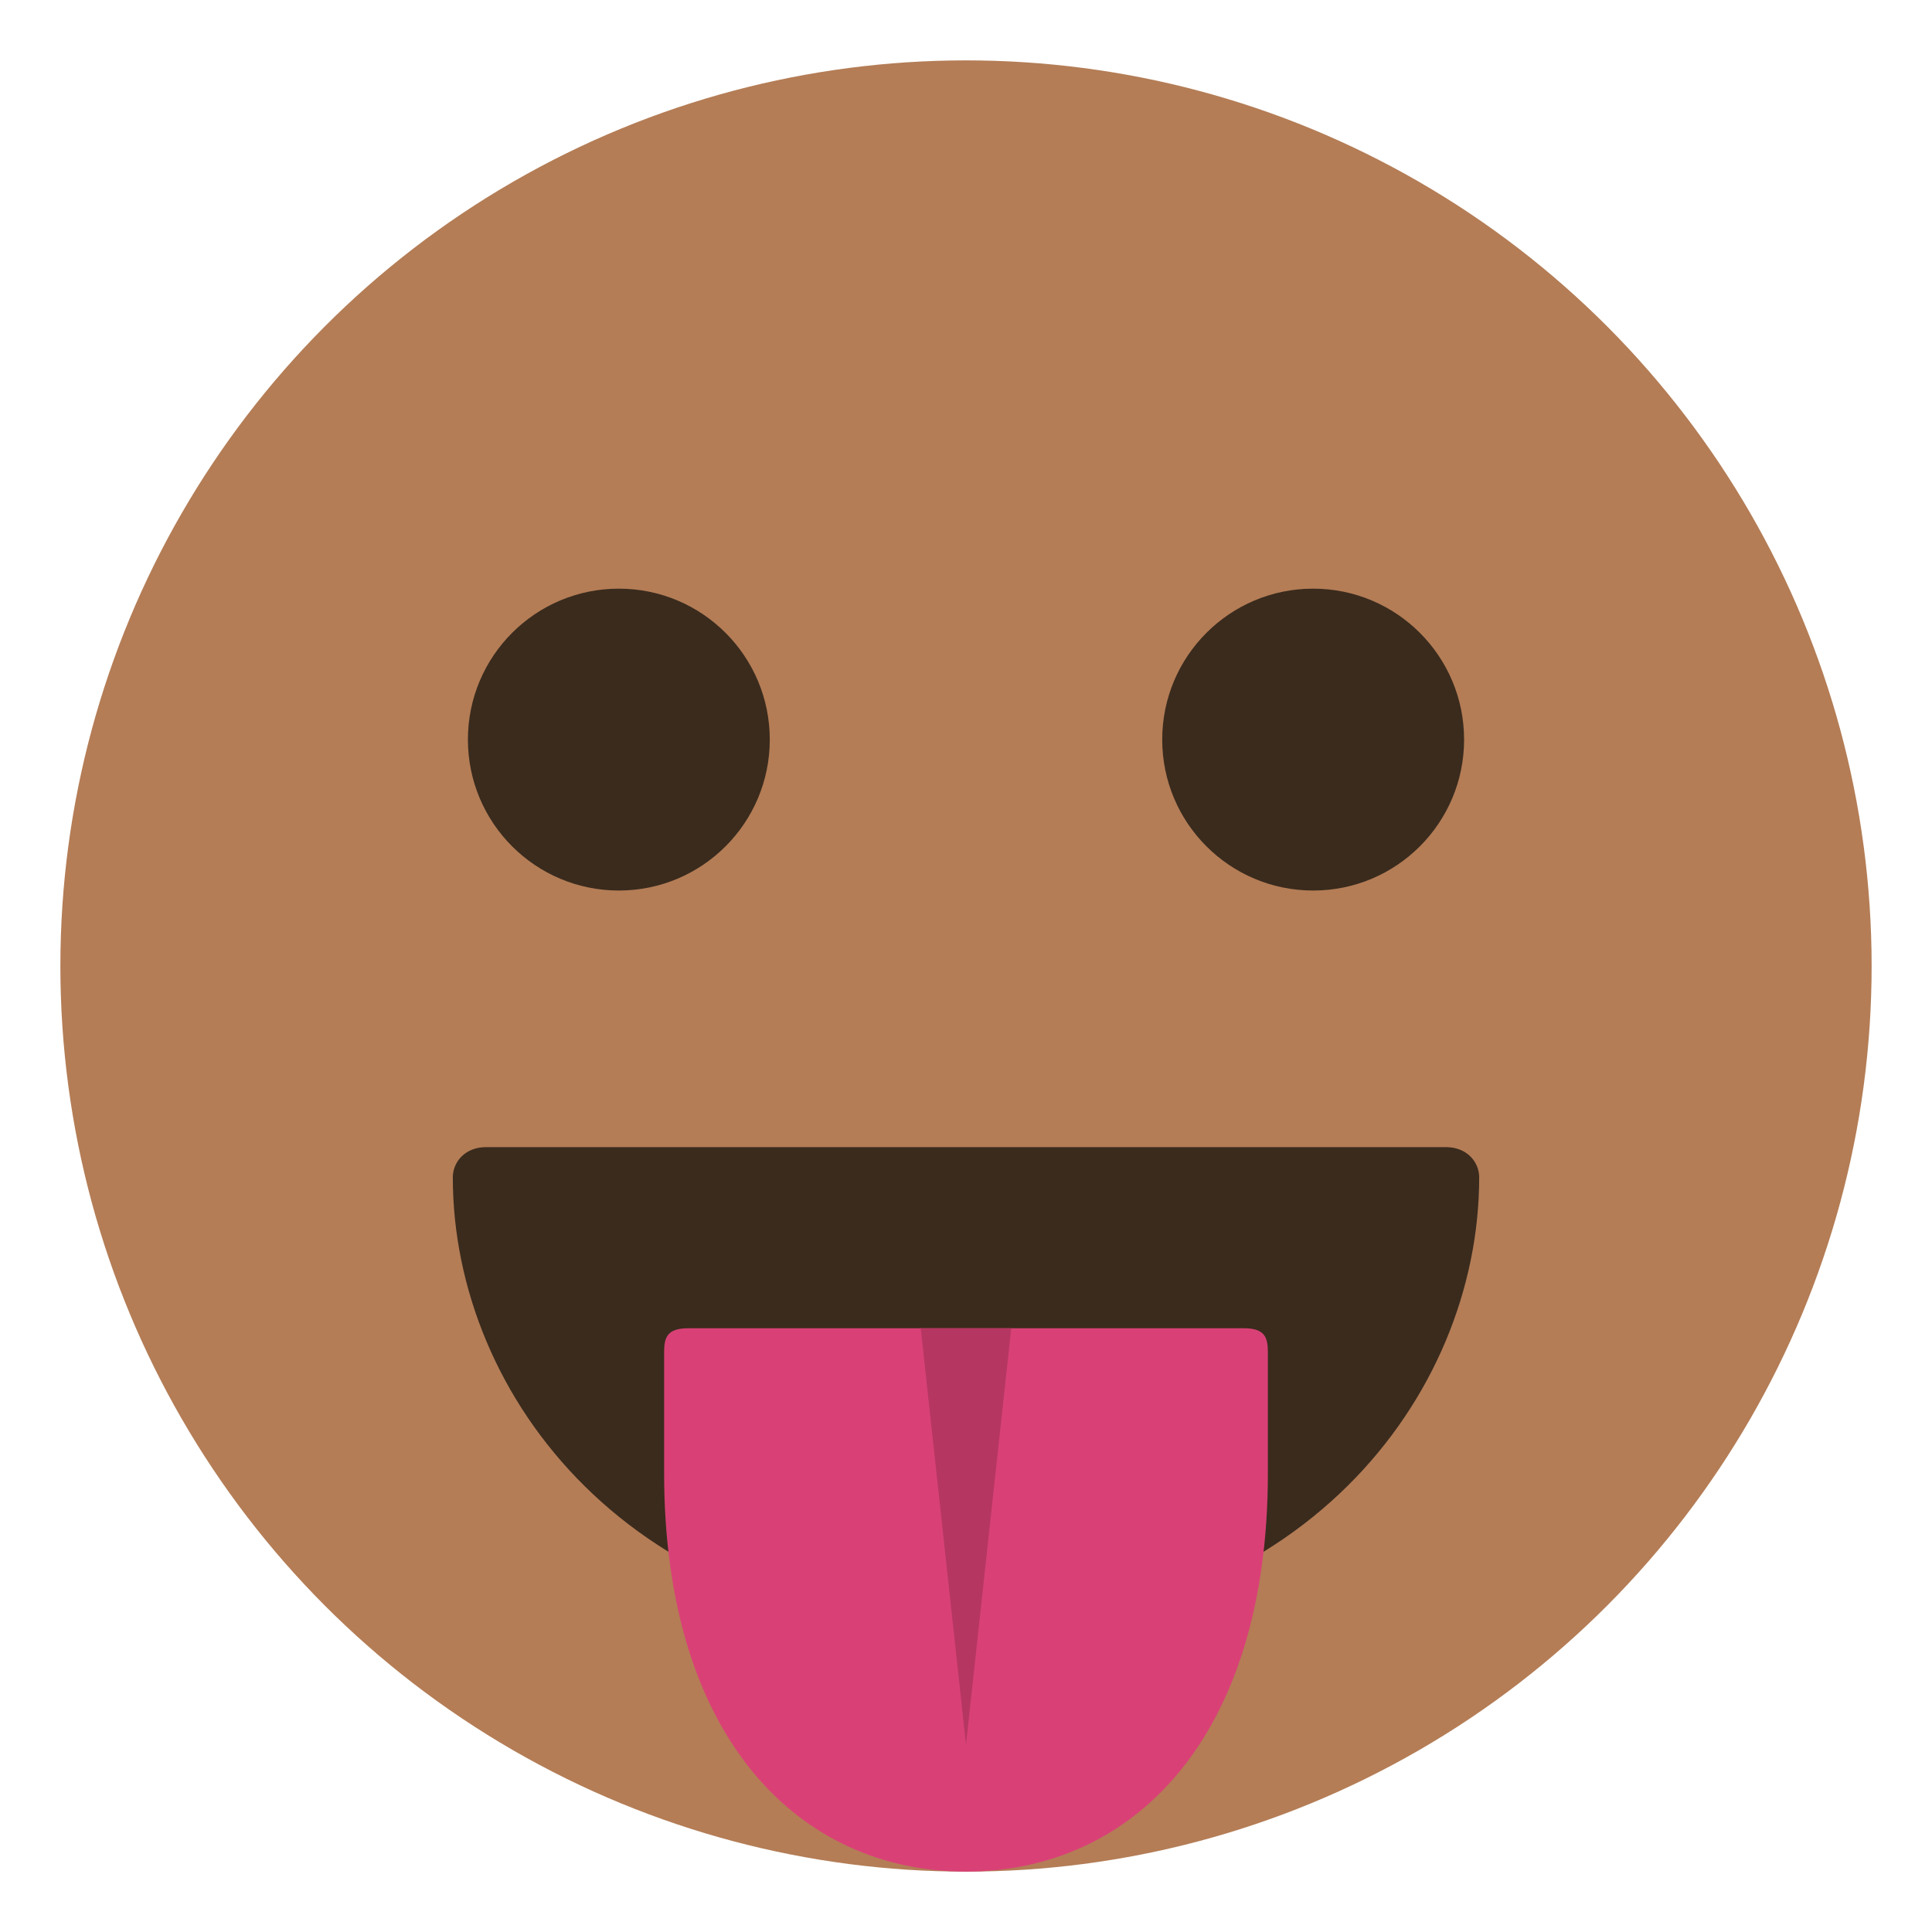 <svg xmlns="http://www.w3.org/2000/svg" viewBox="0 0 64 64">
    <title>face with tongue, medium-dark skin tone</title>
    <circle cx="32" cy="32" r="30" fill="#b47d56"/>
    <path fill="#3a2b1d" d="M47.9 38H16.1c-.7 0-1.1.5-1.1 1 0 7.3 6 15 17 15s17-7.7 17-15c0-.5-.4-1-1.1-1"/>
    <path fill="#d94176" d="M41.2 44H32h-9.2c-.7 0-.8.3-.8.8v4C22 57.6 26.5 62 32 62s10-4.4 10-13.2v-4c0-.5-.1-.8-.8-.8"/>
    <path fill="#b63662" d="M33.5 44L32 57.8 30.5 44z"/>
    <g fill="#3a2b1d">
        <circle cx="20.5" cy="24.5" r="5"/>
        <circle cx="43.5" cy="24.5" r="5"/>
    </g>
</svg>
